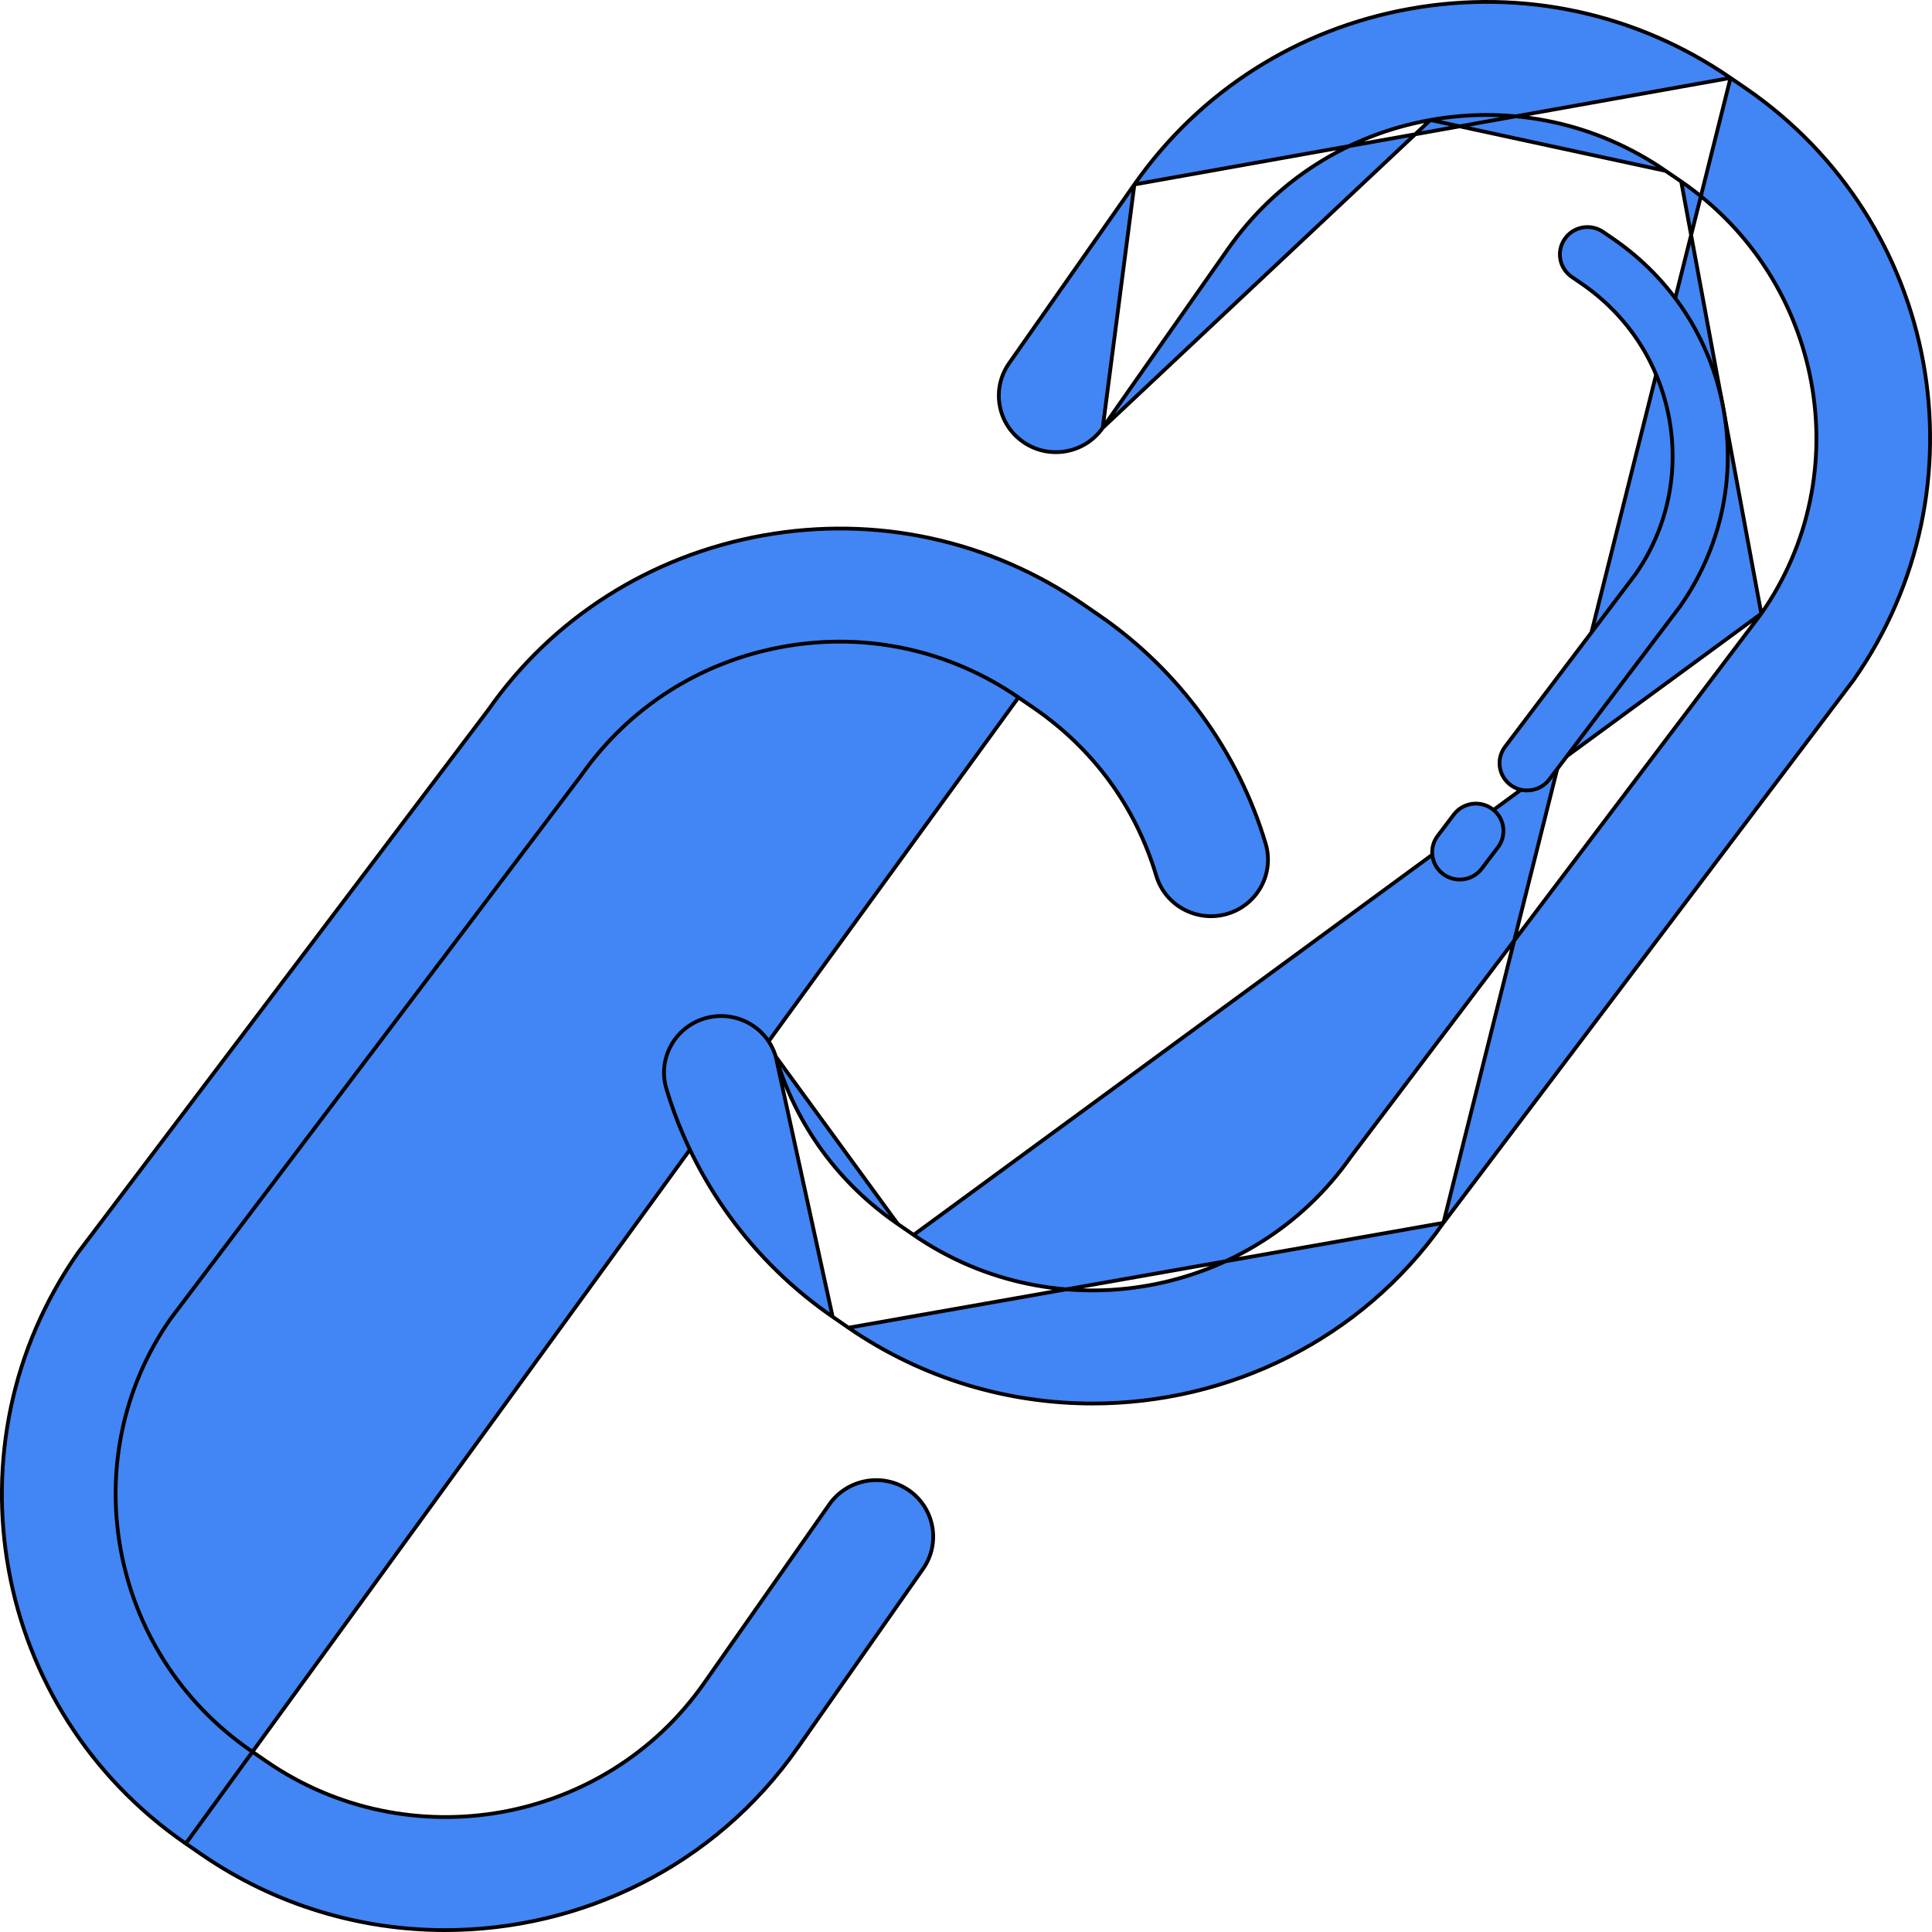 <svg width="512" height="512" viewBox="0 0 512 512" fill="none" xmlns="http://www.w3.org/2000/svg">
<path d="M48.944 488.969L49.228 488.558L53.396 491.43C73.1 504.987 95.648 511.5 117.986 511.5C153.954 511.5 189.364 494.634 211.382 463.19L211.792 463.477L211.382 463.19L244.607 415.774C249.365 408.982 247.668 399.649 240.822 394.921C233.95 390.214 224.548 391.895 219.781 398.675L186.556 446.098C160.355 483.498 108.349 492.78 70.644 466.815L70.919 466.415L70.644 466.815L66.475 463.943C28.754 437.962 19.371 386.394 45.24 349.438L45.245 349.431L45.251 349.424L153.992 205.542C166.684 187.423 185.729 175.291 207.613 171.375C229.484 167.45 251.617 172.232 269.899 184.824L48.944 488.969ZM48.944 488.969L49.228 488.558C-2.176 453.16 -14.96 382.885 20.729 331.912L129.479 188.023L129.484 188.015L129.489 188.008C146.454 163.764 172.404 147.223 202.246 141.889L202.246 141.889C232.087 136.54 262.227 143.06 287.132 160.21L287.132 160.21L291.3 163.074C291.3 163.074 291.301 163.074 291.301 163.075C312.441 177.626 328.102 199.114 335.408 223.575C337.771 231.505 333.212 239.843 325.2 242.19C317.2 244.522 308.791 240.014 306.419 232.068C300.992 213.866 289.798 198.514 274.068 187.689L274.068 187.689L269.899 184.825L48.944 488.969Z" fill="#4285F4" stroke="black"/>
<path d="M220.655 348.957L220.655 348.958L224.855 351.86L220.655 348.957ZM220.655 348.957C199.53 334.406 183.884 312.933 176.594 288.495C174.231 280.558 178.798 272.227 186.802 269.88C194.841 267.534 203.226 272.064 205.582 280.001L205.582 280.002M220.655 348.957L205.582 280.002M205.582 280.002C211.002 298.188 222.188 313.533 237.917 324.365L205.582 280.002ZM242.118 327.269L242.117 327.268L237.918 324.366L242.118 327.269ZM242.118 327.269C279.805 353.217 331.806 343.922 358.009 306.528C358.011 306.526 358.013 306.523 358.014 306.521L466.751 162.623L466.757 162.616M242.118 327.269L466.757 162.616M466.757 162.616L466.762 162.609M466.757 162.616L466.762 162.609M466.762 162.609C492.638 125.653 483.255 74.085 445.534 48.104L445.533 48.103M466.762 162.609L445.533 48.103M445.533 48.103L441.397 45.279L445.533 48.103ZM379.071 31.798L379.072 31.798C400.973 27.896 423.081 32.654 441.395 45.277L379.071 31.798ZM379.071 31.798C357.185 35.715 338.137 47.849 325.446 65.972L292.228 113.388L292.228 113.388M379.071 31.798L292.228 113.388M292.228 113.388C287.468 120.191 278.051 121.872 271.195 117.149C264.342 112.429 262.644 103.096 267.402 96.304L300.62 48.888L300.62 48.888M292.228 113.388L300.62 48.888M300.62 48.888C317.913 24.186 343.864 7.646 373.712 2.312C403.545 -3.014 433.701 3.491 458.605 20.648L458.607 20.649M300.62 48.888L458.607 20.649M458.607 20.649L462.735 23.474C514.185 58.91 526.962 129.186 491.265 180.15C491.263 180.153 491.261 180.155 491.26 180.158L382.523 324.055L382.518 324.062M458.607 20.649L382.518 324.062M382.518 324.062L382.513 324.07M382.518 324.062L382.513 324.07M382.513 324.07C360.714 355.18 325.436 371.946 289.546 371.946C267.184 371.946 244.59 365.441 224.855 351.861L382.513 324.07Z" fill="#4285F4" stroke="black"/>
<path d="M382.463 231.639L382.463 231.639C379.234 229.242 378.579 224.704 381.002 221.513L381.002 221.512L385.28 215.861L385.281 215.861C387.698 212.66 392.289 212.02 395.505 214.412L395.505 214.412C398.734 216.81 399.389 221.348 396.966 224.539L396.966 224.539L392.688 230.191L392.687 230.192C391.256 232.095 389.066 233.089 386.841 233.089C385.313 233.089 383.779 232.618 382.463 231.639Z" fill="#4285F4" stroke="black"/>
<path d="M400.317 208.028L400.317 208.028C397.088 205.63 396.433 201.092 398.856 197.902L398.856 197.901L433.409 152.196L433.414 152.188L433.419 152.181C441.779 140.242 445.009 125.506 442.354 110.93C439.7 96.346 431.482 83.658 419.21 75.214L419.209 75.214L416.532 73.379C416.532 73.379 416.532 73.379 416.532 73.379C413.215 71.097 412.392 66.587 414.684 63.301L414.684 63.301C416.969 60.014 421.523 59.185 424.858 61.469L427.542 63.311C427.543 63.311 427.543 63.311 427.543 63.312C443.024 73.974 453.386 89.968 456.734 108.353C460.082 126.736 456.008 145.316 445.268 160.657L410.559 206.585C410.558 206.586 410.558 206.586 410.557 206.587C409.11 208.478 406.926 209.478 404.695 209.478C403.167 209.478 401.633 209.007 400.317 208.028Z" fill="#4285F4" stroke="black"/>
</svg>
